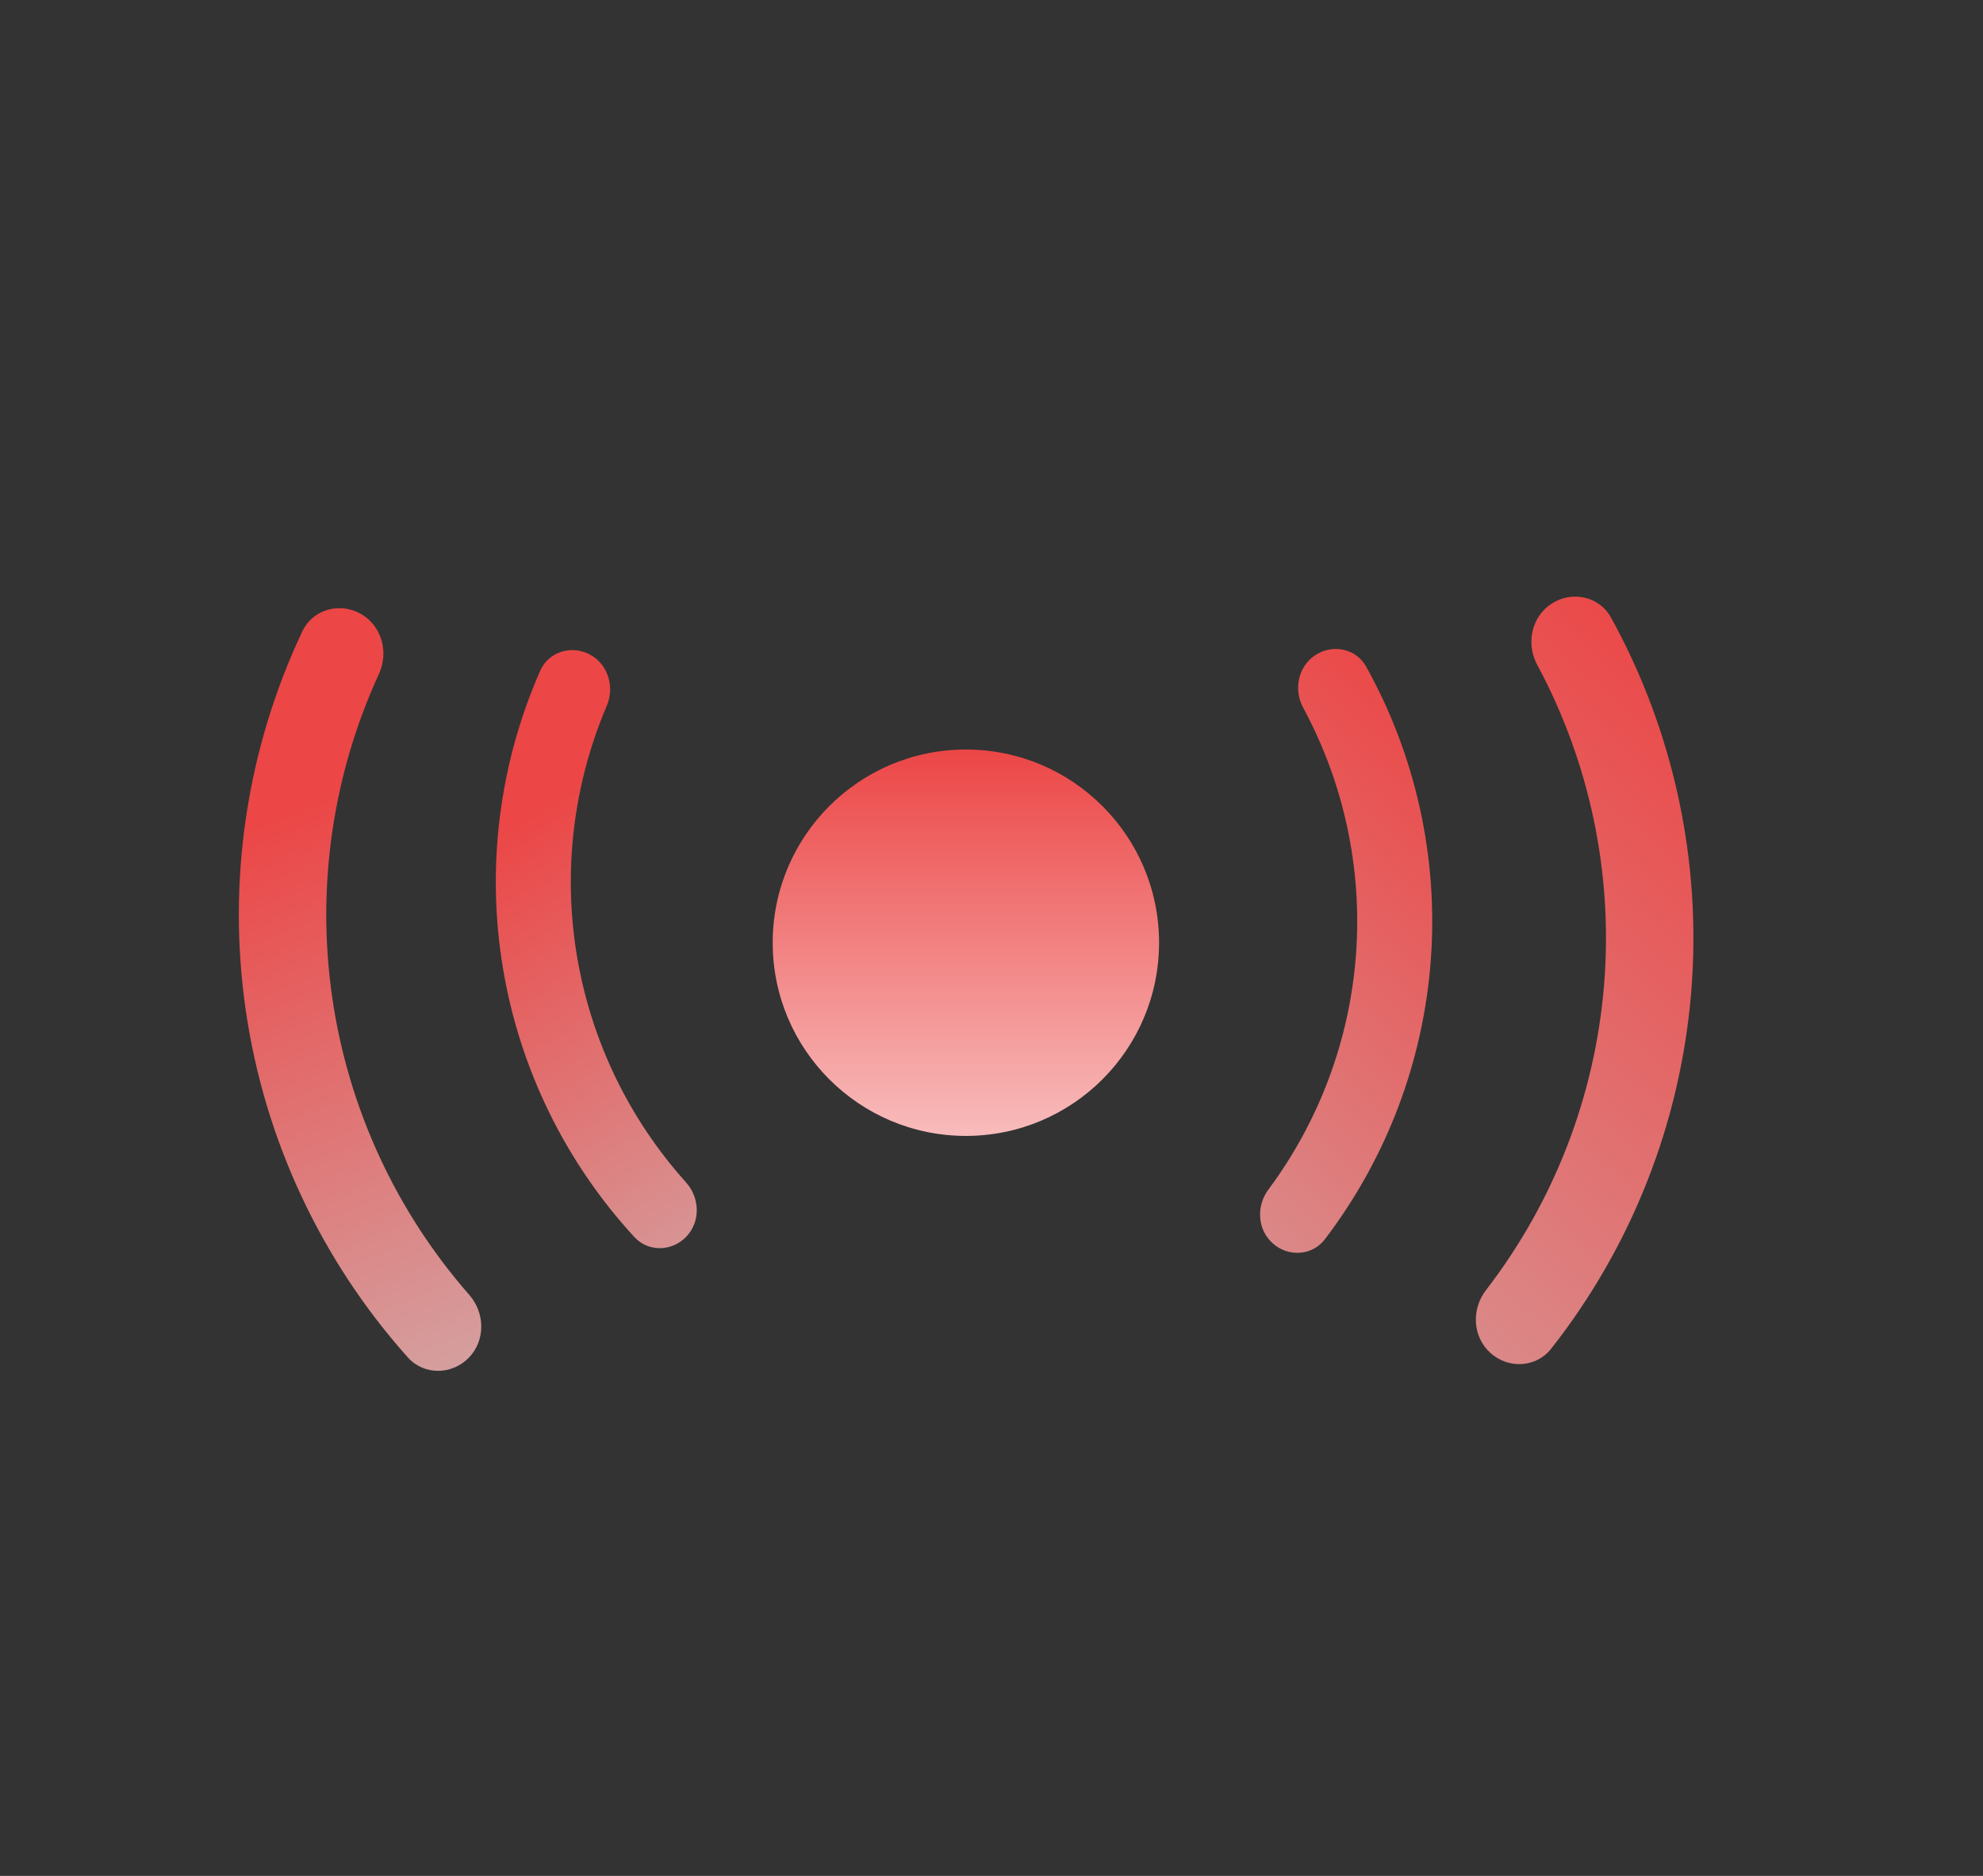 <svg width="74" height="70" viewBox="0 0 74 70" fill="none" xmlns="http://www.w3.org/2000/svg">
<rect x="0" y="0" width="74" height="70" fill="#333333" stroke="none"/>
<path d="M47.501 46.402C48.08 46.913 48.969 46.861 49.438 46.247C51.74 43.229 53.121 39.597 53.396 35.791C53.671 31.986 52.827 28.193 50.982 24.876C50.607 24.2 49.735 24.021 49.087 24.444C48.441 24.866 48.264 25.731 48.632 26.411C50.145 29.212 50.835 32.395 50.604 35.59C50.373 38.784 49.233 41.835 47.333 44.389C46.871 45.009 46.921 45.89 47.501 46.402Z" fill="url(#paint0_linear_583_26)"/>
<path d="M55.62 50.487C56.289 51.09 57.326 51.038 57.883 50.33C60.888 46.514 62.712 41.888 63.111 37.023C63.509 32.158 62.462 27.297 60.118 23.043C59.683 22.253 58.669 22.034 57.91 22.52C57.152 23.006 56.936 24.012 57.363 24.805C59.326 28.454 60.199 32.604 59.859 36.757C59.519 40.909 57.982 44.862 55.452 48.143C54.901 48.856 54.95 49.884 55.62 50.487Z" fill="url(#paint1_linear_583_26)"/>
<path d="M22.007 24.421C21.323 24.06 20.471 24.32 20.16 25.027C18.631 28.501 18.141 32.355 18.767 36.119C19.393 39.883 21.104 43.371 23.675 46.163C24.199 46.732 25.089 46.702 25.618 46.139C26.148 45.576 26.116 44.694 25.599 44.119C23.471 41.752 22.053 38.819 21.528 35.66C21.003 32.501 21.395 29.267 22.642 26.339C22.945 25.628 22.69 24.783 22.007 24.421Z" fill="url(#paint2_linear_583_26)"/>
<path d="M13.453 22.899C12.665 22.462 11.666 22.744 11.282 23.559C9.209 27.952 8.468 32.87 9.171 37.7C9.873 42.53 11.984 47.033 15.221 50.654C15.822 51.325 16.859 51.311 17.49 50.668C18.121 50.025 18.105 48.995 17.511 48.318C14.78 45.202 12.999 41.353 12.399 37.23C11.8 33.107 12.412 28.911 14.142 25.146C14.518 24.328 14.24 23.337 13.453 22.899Z" fill="url(#paint3_linear_583_26)"/>
<circle cx="36.044" cy="35.178" r="7.209" fill="url(#paint4_linear_583_26)"/>
<defs>
<linearGradient id="paint0_linear_583_26" x1="46.83" y1="19.714" x2="20.936" y2="49.048" gradientUnits="userSpaceOnUse">
<stop stop-color="#EC4646"/>
<stop offset="1" stop-color="#CACACA"/>
</linearGradient>
<linearGradient id="paint1_linear_583_26" x1="54.989" y1="16.578" x2="21.832" y2="53.422" gradientUnits="userSpaceOnUse">
<stop stop-color="#EC4646"/>
<stop offset="1" stop-color="#CACACA"/>
</linearGradient>
<linearGradient id="paint2_linear_583_26" x1="20.779" y1="29.667" x2="35.196" y2="54.261" gradientUnits="userSpaceOnUse">
<stop stop-color="#EC4646"/>
<stop offset="1" stop-color="#CACACA"/>
</linearGradient>
<linearGradient id="paint3_linear_583_26" x1="13.994" y1="28.849" x2="25.867" y2="58.957" gradientUnits="userSpaceOnUse">
<stop stop-color="#EC4646"/>
<stop offset="1" stop-color="#CACACA"/>
</linearGradient>
<linearGradient id="paint4_linear_583_26" x1="36.044" y1="27.969" x2="36.044" y2="50.643" gradientUnits="userSpaceOnUse">
<stop stop-color="#EC4646"/>
<stop offset="1" stop-color="white"/>
</linearGradient>
</defs>
</svg>
